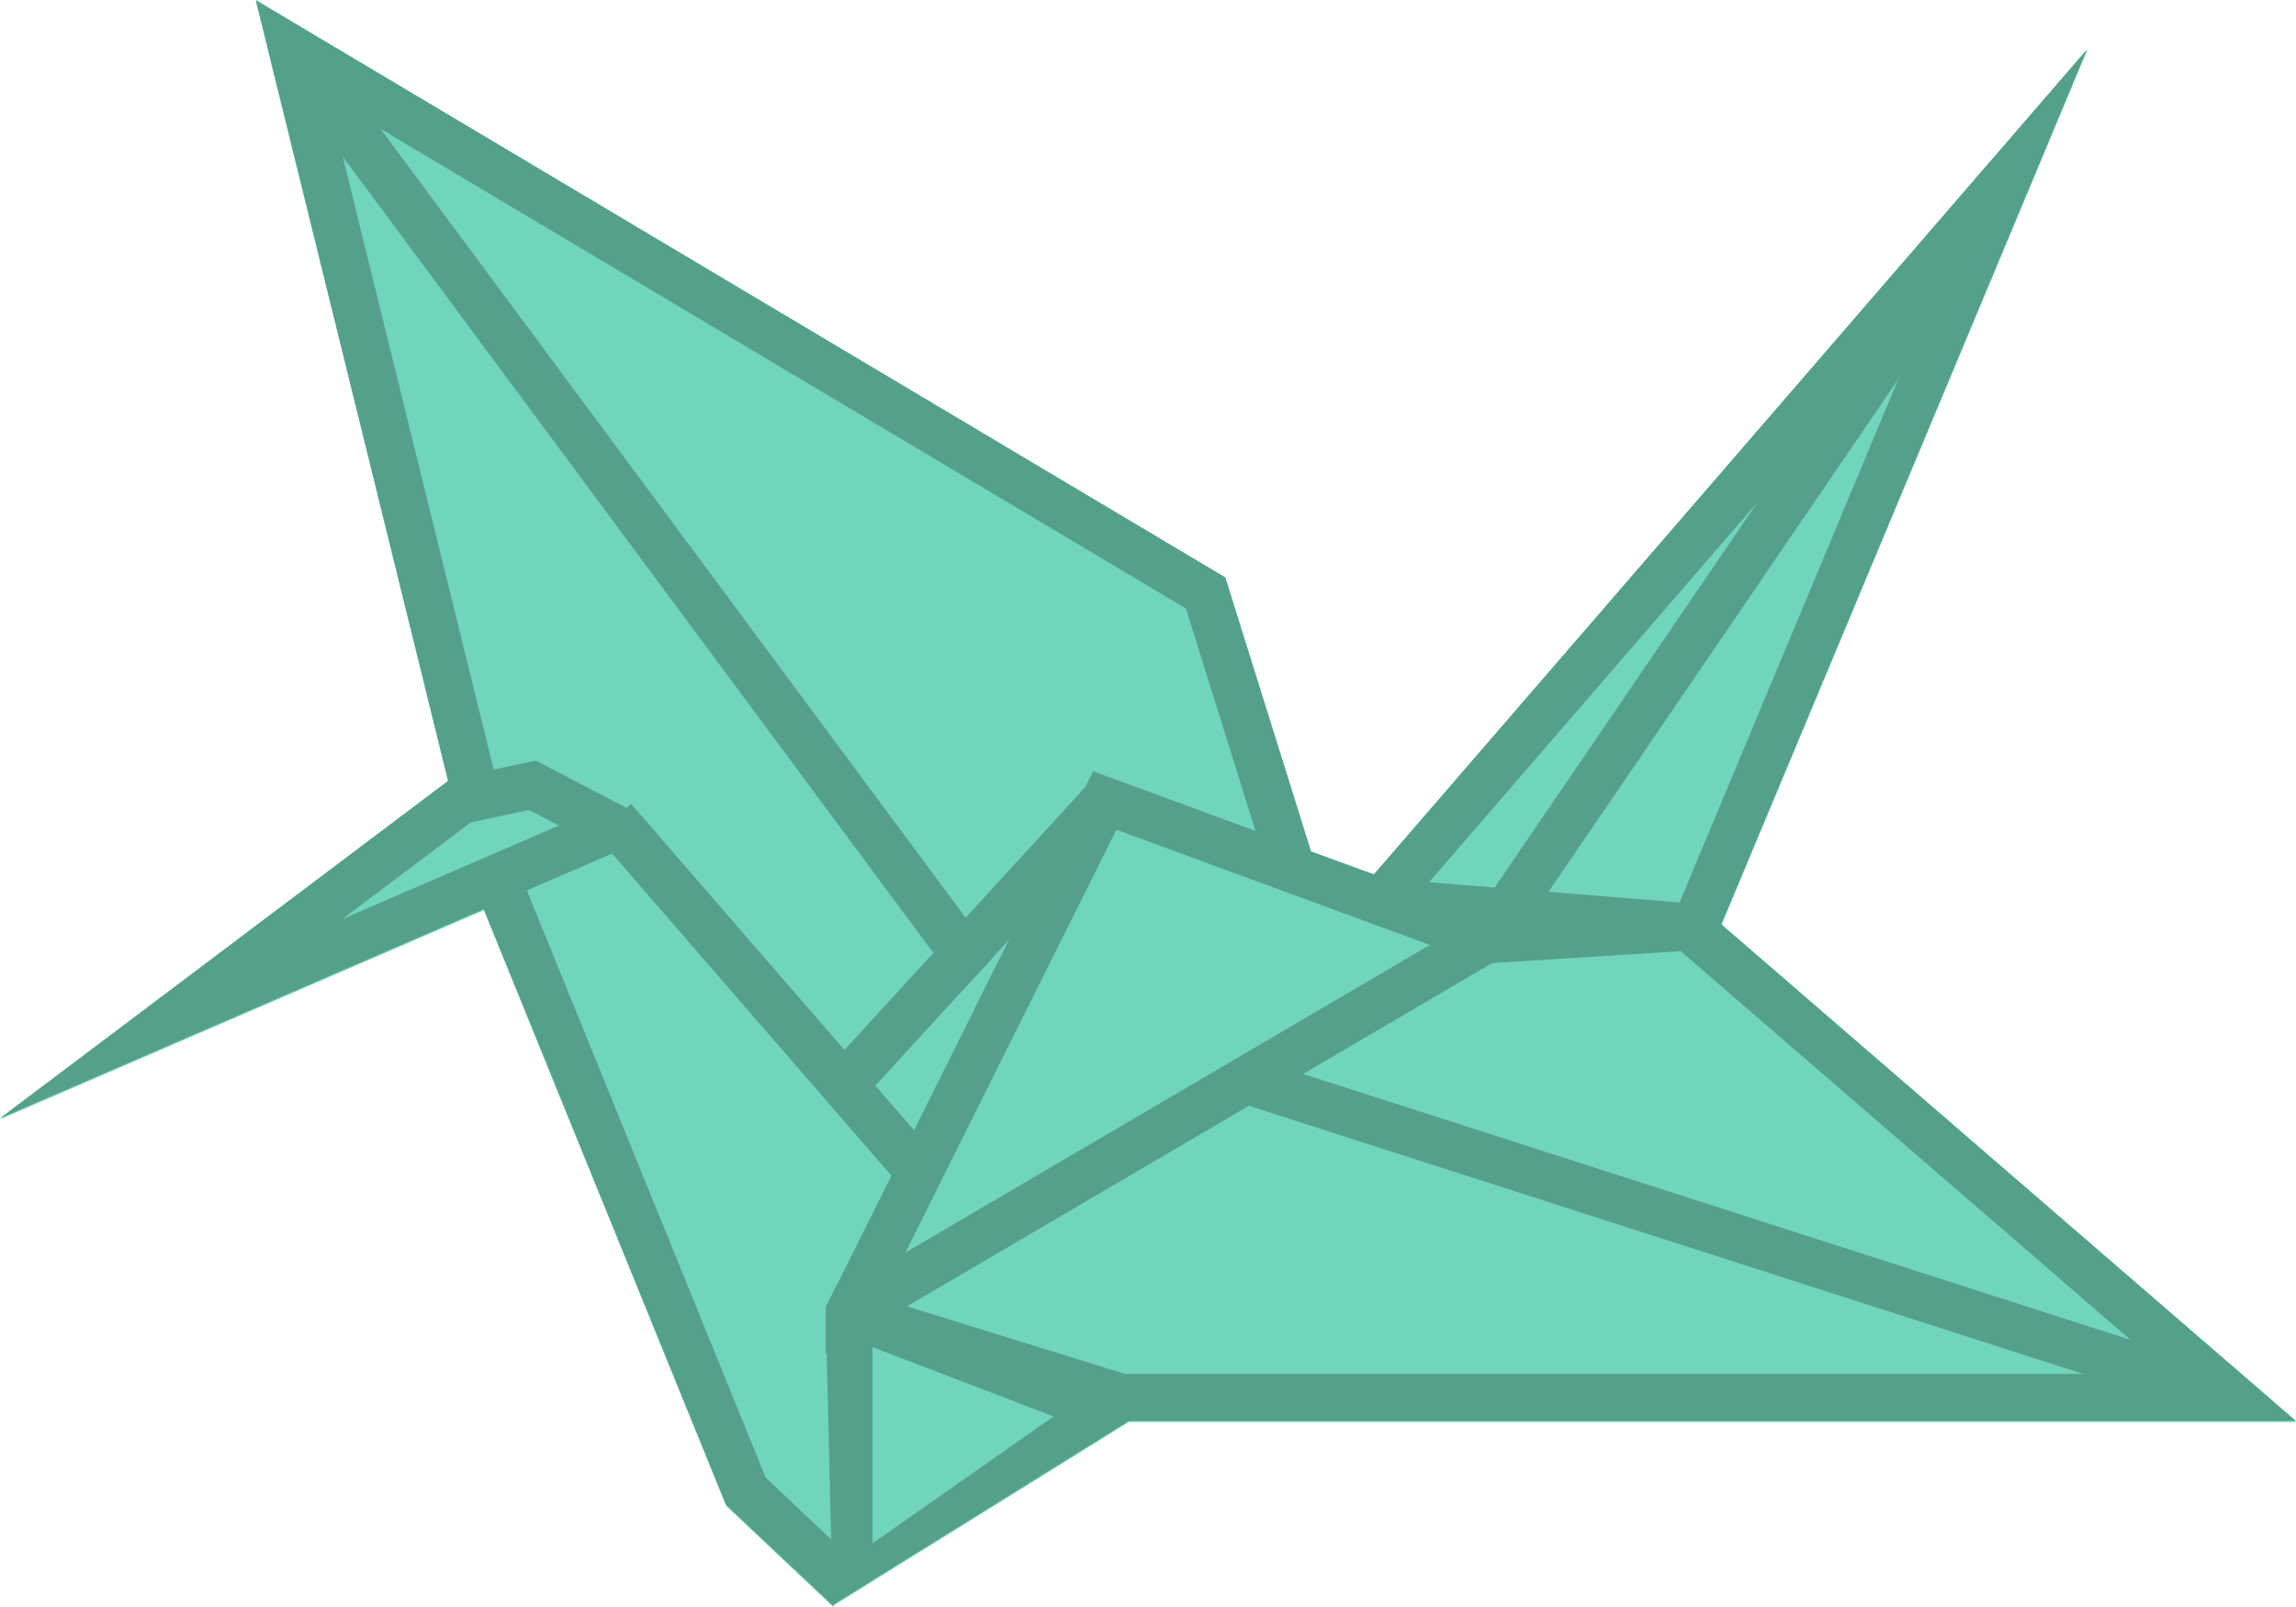 <svg xmlns="http://www.w3.org/2000/svg" viewBox="0 0 1957.75 1370.21"><defs><style>.cls-1{fill:#71d5bb;}.cls-2{fill:#55a08c;}</style></defs><title>Asset 3</title><g id="Layer_2" data-name="Layer 2"><g id="Layer_3" data-name="Layer 3"><path class="cls-1" d="M620.82,1283.07,414.39,775.46a2,2,0,0,0-1.85-1.24,2,2,0,0,0-.55.07l-.25.09L14.6,946.09,383.34,668.42a2,2,0,0,0,.74-2.08L221.25,5.17l821.9,489.55L1116,727.54a2,2,0,0,0,1,1.2l.21.09,53.57,19.67a2.09,2.09,0,0,0,.69.12,2,2,0,0,0,1.51-.69L1773.1,53.63,1465.89,788.41a2,2,0,0,0,.54,2.28l486,420H962.57a2,2,0,0,0-1.06.3l-250.62,155.8a1.8,1.8,0,0,0-.4.33l-.28.29Z"/><path class="cls-1" d="M224.33,9.33,1041.46,496l72.6,232.1a4,4,0,0,0,2.44,2.56l53.57,19.67a3.91,3.91,0,0,0,1.38.25,4,4,0,0,0,3-1.39L1766.42,64.41,1464.05,787.64a4,4,0,0,0,1.07,4.57L1947,1208.66H962.57a4,4,0,0,0-2.11.6L710.34,1364.75l-87.83-82.84L416.24,774.71a4,4,0,0,0-2.19-2.2,4.19,4.19,0,0,0-1.52-.29,4,4,0,0,0-1.59.33l-381.73,165L384.54,670a4,4,0,0,0,1.48-4.15L224.33,9.33M218.16,1l164,665.82L0,954.58,412.53,776.22h0l206.59,508,91.17,86,1.64-1.75,250.63-155.8h995.18l-490-423.48,312-746.33L1171.45,746.62,1117.88,727h0l-73.05-233.56L218.16,1ZM1779.77,42.85Z"/><path class="cls-2" d="M546.72,695.46h0L534.22,689,456.89,648.6,421,656.25h0L384.52,664l-2.38,1.8L0,953.58,412.53,775.22l36.73-15.88,72.66-31.42,38.5-16.65ZM292,783.74,401.52,701.3l49.63-10.58L476.54,704Z"/><path class="cls-2" d="M1269,781.43l-97.52-35.81L1117.88,726l-47.36-17.4L932.11,657.72l-6.73,13.5-64.88,130L851.14,820l-20,40.14-51.7,103.65h0l-19.34,38.75-46.36,92.93-4.93,9.89L704,1115v39.63l21.83-12.8L770,1115.86l3.21-1.88,291.53-171.05h0L1111,915.78l161-94.46,36.73-21.55,3.9-2.29ZM772,1068.34,877,857.73l.83-1.65L951.93,707.6,1143.49,778l29.69,10.91,46.2,17Z"/><path class="cls-2" d="M1467.74,788.18l-20.83-18-139,8.79-3.85.25L1269,781.43l-9,.57-20.76,12.18-19.87,11.66L772,1068.34l-50.46,29.6-12.73,7.47L704,1115v18.47l21.83,8.36,18.17,7,154.36,59.11,9.94,3.81H1957.75Zm-552,383.48L770,1115.86l3.21-1.88,291.53-171.05h0L1111,915.78l161-94.46,161.1-10.18,383.49,331.42,33.67,29.1Z"/><path class="cls-2" d="M959.3,1171.66,773.23,1114l-51.72-16-7.8-2.42-4.93,9.89L704,1115l6,253.71,252.55-157,38.53-27ZM744,1316.19V1146.8l167.4,51.9-13,9.15Z"/><path class="cls-2" d="M1171.45,745.62l-28,32.34.53-.3,29.16,11.21,66.07,5.31,69.51,5.59,149.12,12,9.86-23.58,312-746.33Zm260.71,23.94-111.74-9-45.9-3.69-56-4.5L1499,427.82l0-.06,147.19-170.29-27.55,65.89Z"/><rect class="cls-2" x="1126.24" y="439.66" width="750.55" height="40" transform="translate(275.6 1440.97) rotate(-55.7)"/><rect class="cls-2" x="1463.19" y="614.37" width="40" height="884.05" transform="translate(23.62 2145.2) rotate(-72.18)"/><polygon class="cls-2" points="1080.87 741.63 1011.21 518.93 279.88 83.32 423.1 664.88 384.26 674.44 218.16 0 1044.83 492.39 1119.05 729.69 1080.87 741.63"/><polygon class="cls-2" points="710.3 1369.21 619.13 1283.22 410.49 770.19 447.55 755.13 652.91 1260.09 737.74 1340.11 710.3 1369.21"/><polygon class="cls-2" points="847.63 815.32 820.12 845.36 795.85 812.63 292.24 133.51 232.96 53.57 265.08 29.75 324.53 109.91 823.36 782.59 847.63 815.32"/><polygon class="cls-2" points="878.36 856.75 877.03 857.73 846.23 880.57 831.11 860.18 851.14 820.04 877.86 856.08 878.36 856.75"/><polygon class="cls-2" points="956.77 696.17 860.5 801.27 847.63 815.32 820.12 845.36 746.43 925.8 738.77 934.17 709.27 907.15 720.05 895.38 795.85 812.63 823.36 782.59 925.38 671.22 927.27 669.15 956.77 696.17"/><polygon class="cls-2" points="791.74 978.06 761.52 1004.26 760.07 1002.59 521.92 727.92 507.91 711.76 534.22 688.95 538.13 685.56 546.7 695.45 546.72 695.46 560.42 711.27 720.05 895.38 746.43 925.8 779.41 963.83 779.41 963.84 791.74 978.06"/></g></g></svg>